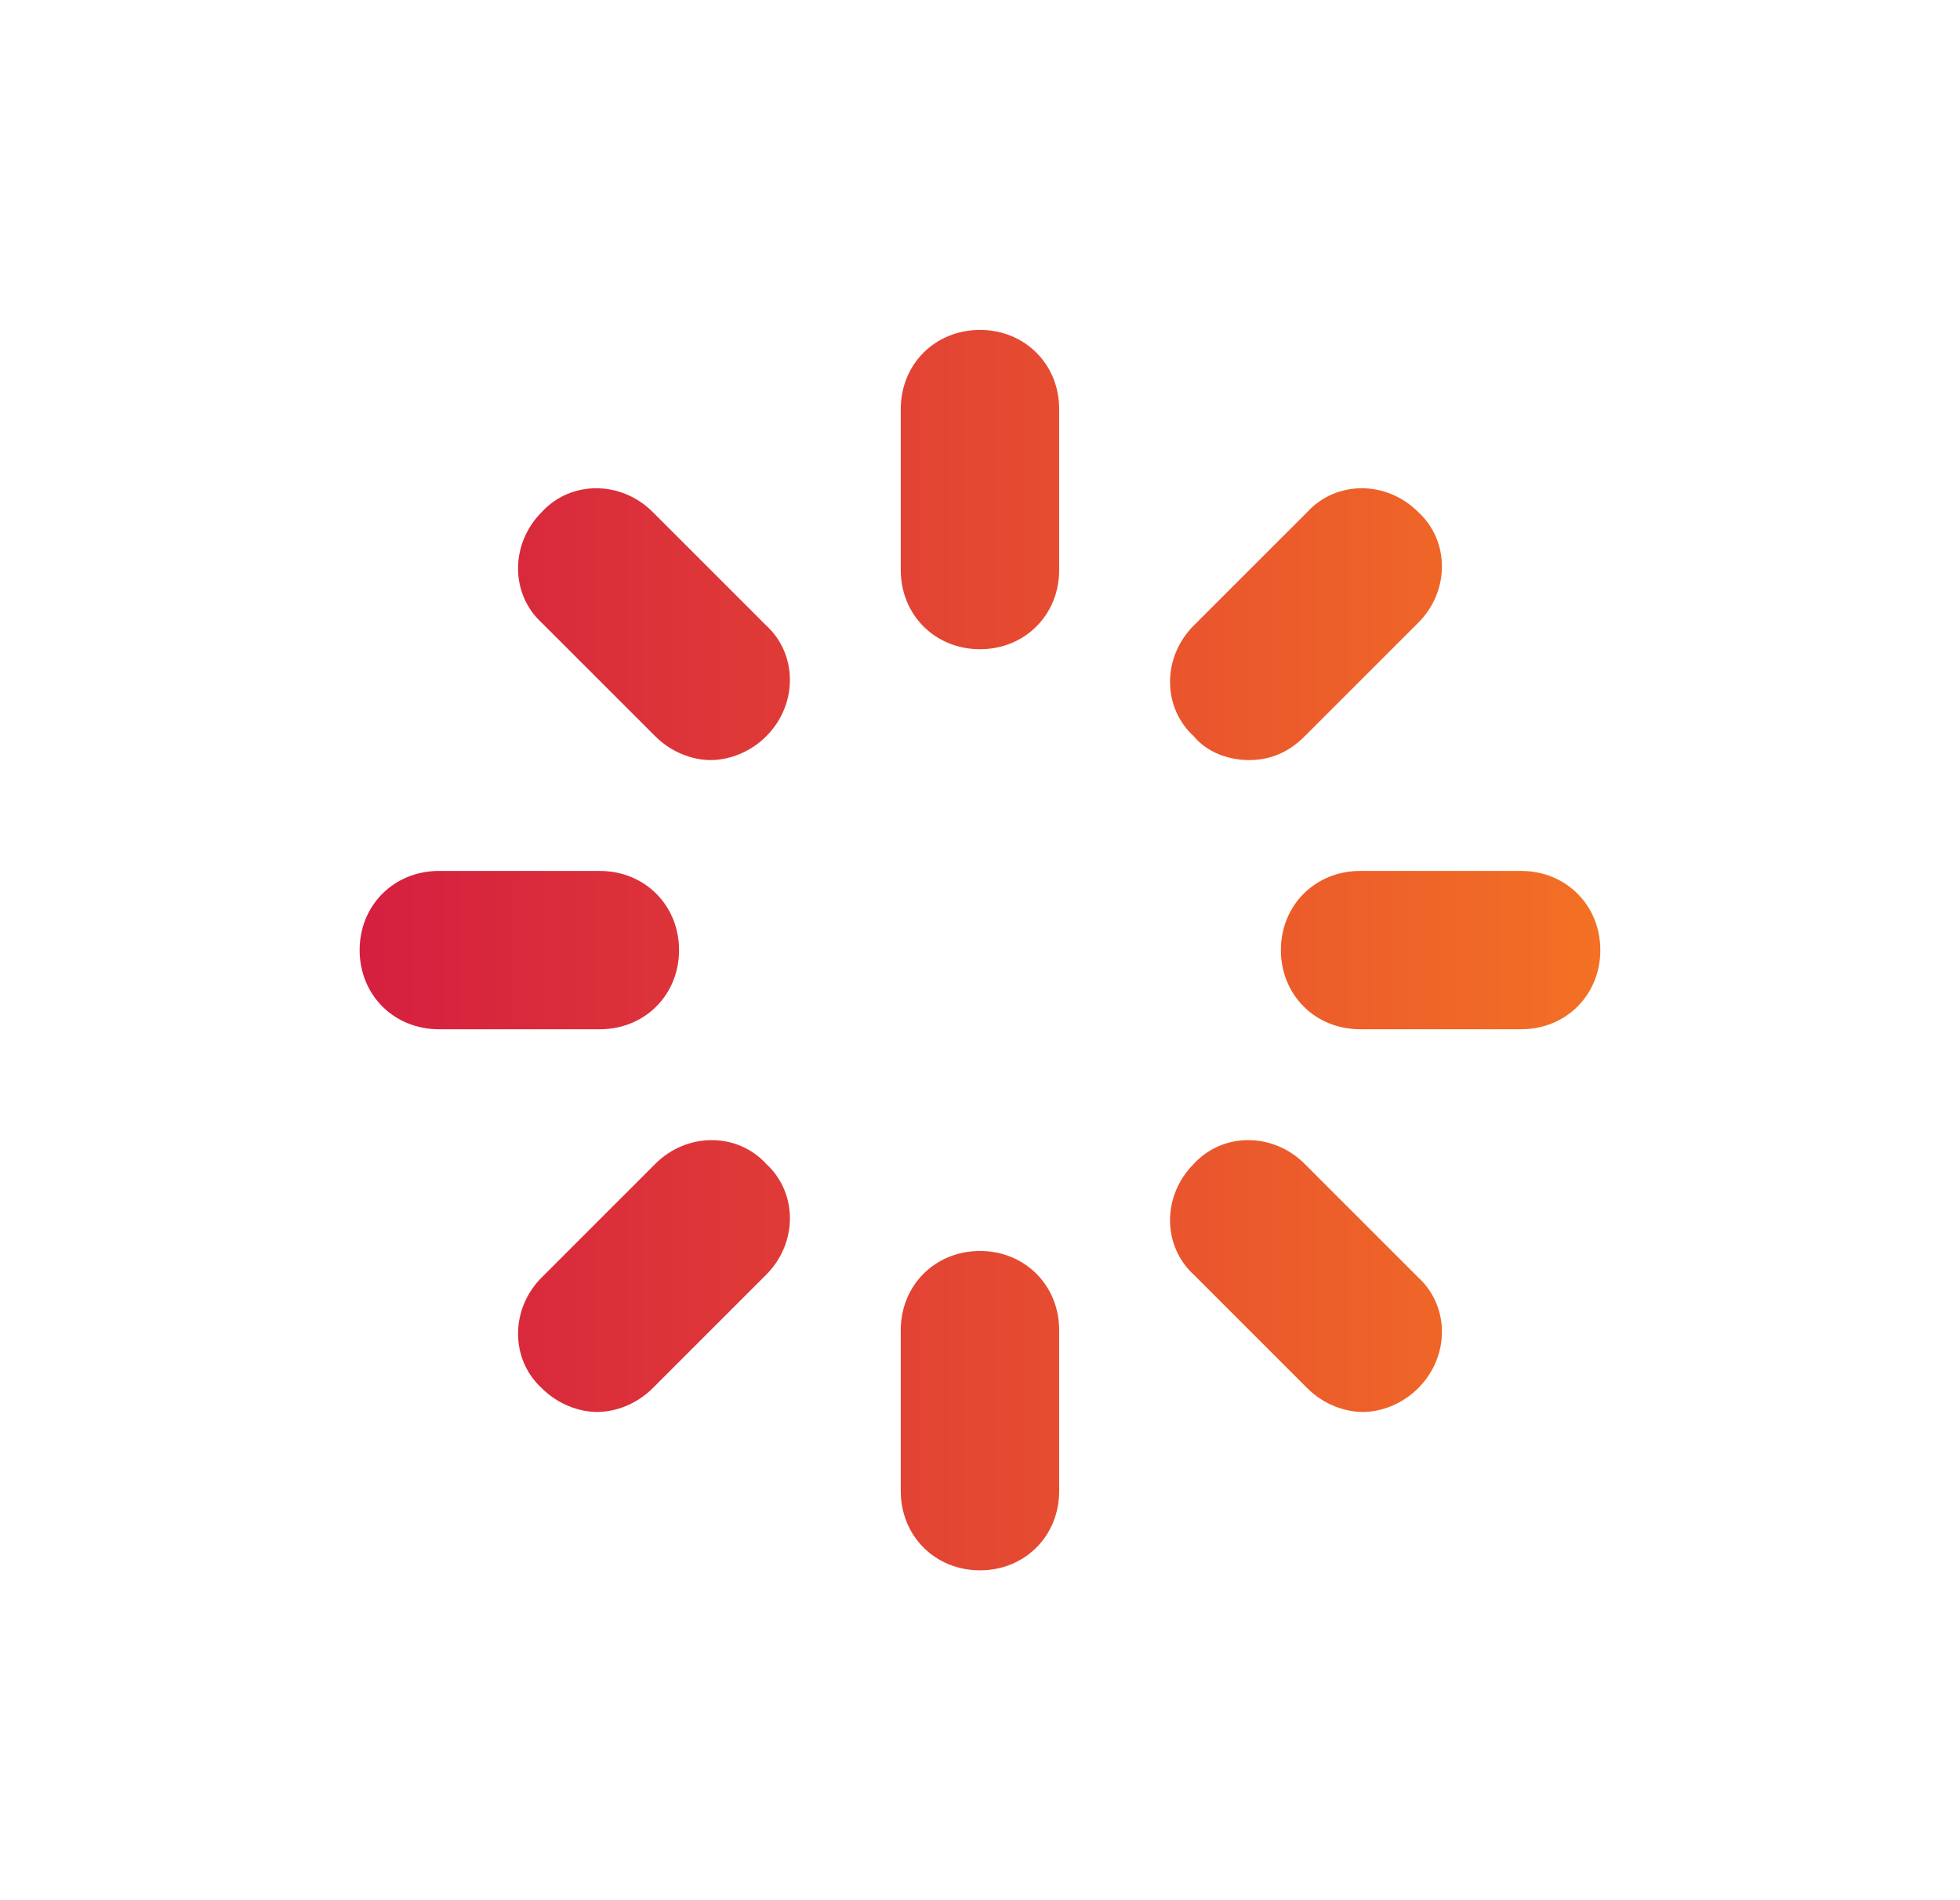 <?xml version="1.0" encoding="utf-8"?>
<svg width="33" height="32" viewBox="0 0 33 32" fill="none" xmlns="http://www.w3.org/2000/svg">
<path d="M15.166 6.889C15.166 6.133 15.744 5.556 16.5 5.556C17.255 5.556 17.833 6.133 17.833 6.889V9.6C17.833 10.356 17.255 10.933 16.5 10.933C15.744 10.933 15.166 10.356 15.166 9.6V6.889Z" fill="url(#paint0_linear_8263_17193)">
    <animate attributeName="opacity" values="1;0" keyTimes="0;1" dur="0.667s" begin="-0.583s" repeatCount="indefinite"></animate>
</path>
<path d="M15.166 22.4C15.166 21.645 15.744 21.067 16.5 21.067C17.255 21.067 17.833 21.645 17.833 22.4V25.111C17.833 25.867 17.255 26.445 16.5 26.445C15.744 26.445 15.166 25.867 15.166 25.111V22.4Z" fill="url(#paint1_linear_8263_17193)">
    <animate attributeName="opacity" values="1;0" keyTimes="0;1" dur="0.667s" begin="-0.25s" repeatCount="indefinite"></animate>
</path>
<path d="M10.1 14.667C10.855 14.667 11.433 15.245 11.433 16C11.433 16.756 10.855 17.333 10.1 17.333H7.389C6.633 17.333 6.055 16.756 6.055 16C6.055 15.245 6.633 14.667 7.389 14.667H10.1Z" fill="url(#paint2_linear_8263_17193)">
    <animate attributeName="opacity" values="1;0" keyTimes="0;1" dur="0.667s" begin="-0.083s" repeatCount="indefinite"></animate>
</path>
<path d="M22.9 14.667H25.611C26.366 14.667 26.944 15.245 26.944 16C26.944 16.756 26.366 17.333 25.611 17.333H22.9C22.144 17.333 21.566 16.756 21.566 16C21.566 15.245 22.144 14.667 22.9 14.667Z" fill="url(#paint3_linear_8263_17193)">
    <animate attributeName="opacity" values="1;0" keyTimes="0;1" dur="0.667s" begin="-0.417s" repeatCount="indefinite"></animate>
</path>
<path d="M21.966 12.4C21.7 12.667 21.389 12.8 21.033 12.8C20.677 12.8 20.322 12.667 20.1 12.4C19.566 11.911 19.566 11.067 20.1 10.533L22.011 8.622C22.5 8.089 23.344 8.089 23.877 8.622C24.411 9.111 24.411 9.956 23.877 10.489L21.966 12.4Z" fill="url(#paint4_linear_8263_17193)">
    <animate attributeName="opacity" values="1;0" keyTimes="0;1" dur="0.667s" begin="-0.5s" repeatCount="indefinite"></animate>
</path>
<path d="M9.122 21.511L11.033 19.6C11.566 19.067 12.411 19.067 12.9 19.6C13.433 20.089 13.433 20.933 12.9 21.467L10.989 23.378C10.722 23.645 10.366 23.778 10.055 23.778C9.744 23.778 9.389 23.645 9.122 23.378C8.589 22.889 8.589 22.044 9.122 21.511Z" fill="url(#paint5_linear_8263_17193)">
    <animate attributeName="opacity" values="1;0" keyTimes="0;1" dur="0.667s" begin="-0.167s" repeatCount="indefinite"></animate>
</path>
<path d="M9.122 8.622C9.611 8.089 10.455 8.089 10.989 8.622L12.9 10.533C13.433 11.022 13.433 11.867 12.9 12.4C12.633 12.667 12.277 12.8 11.966 12.8C11.655 12.8 11.3 12.667 11.033 12.4L9.122 10.489C8.589 10 8.589 9.156 9.122 8.622Z" fill="url(#paint6_linear_8263_17193)">
  <animate attributeName="opacity" values="1;0" keyTimes="0;1" dur="0.667s" begin="0s" repeatCount="indefinite"></animate>
</path>
<path d="M20.1 19.6C20.588 19.067 21.433 19.067 21.966 19.6L23.877 21.511C24.411 22 24.411 22.845 23.877 23.378C23.611 23.645 23.255 23.778 22.944 23.778C22.633 23.778 22.277 23.645 22.011 23.378L20.1 21.467C19.566 20.978 19.566 20.133 20.1 19.6Z" fill="url(#paint7_linear_8263_17193)">
    <animate attributeName="opacity" values="1;0" keyTimes="0;1" dur="0.667s" begin="-0.333s" repeatCount="indefinite"></animate>
</path>
<defs>
<linearGradient id="paint0_linear_8263_17193" x1="6.055" y1="16" x2="26.944" y2="16" gradientUnits="userSpaceOnUse">
<stop stop-color="#D51F40"/>
<stop offset="1" stop-color="#F37024"/>
</linearGradient>
<linearGradient id="paint1_linear_8263_17193" x1="6.055" y1="16" x2="26.944" y2="16" gradientUnits="userSpaceOnUse">
<stop stop-color="#D51F40"/>
<stop offset="1" stop-color="#F37024"/>
</linearGradient>
<linearGradient id="paint2_linear_8263_17193" x1="6.055" y1="16" x2="26.944" y2="16" gradientUnits="userSpaceOnUse">
<stop stop-color="#D51F40"/>
<stop offset="1" stop-color="#F37024"/>
</linearGradient>
<linearGradient id="paint3_linear_8263_17193" x1="6.055" y1="16" x2="26.944" y2="16" gradientUnits="userSpaceOnUse">
<stop stop-color="#D51F40"/>
<stop offset="1" stop-color="#F37024"/>
</linearGradient>
<linearGradient id="paint4_linear_8263_17193" x1="6.055" y1="16" x2="26.944" y2="16" gradientUnits="userSpaceOnUse">
<stop stop-color="#D51F40"/>
<stop offset="1" stop-color="#F37024"/>
</linearGradient>
<linearGradient id="paint5_linear_8263_17193" x1="6.055" y1="16" x2="26.944" y2="16" gradientUnits="userSpaceOnUse">
<stop stop-color="#D51F40"/>
<stop offset="1" stop-color="#F37024"/>
</linearGradient>
<linearGradient id="paint6_linear_8263_17193" x1="6.055" y1="16" x2="26.944" y2="16" gradientUnits="userSpaceOnUse">
<stop stop-color="#D51F40"/>
<stop offset="1" stop-color="#F37024"/>
</linearGradient>
<linearGradient id="paint7_linear_8263_17193" x1="6.055" y1="16" x2="26.944" y2="16" gradientUnits="userSpaceOnUse">
<stop stop-color="#D51F40"/>
<stop offset="1" stop-color="#F37024"/>
</linearGradient>
</defs>
</svg>
